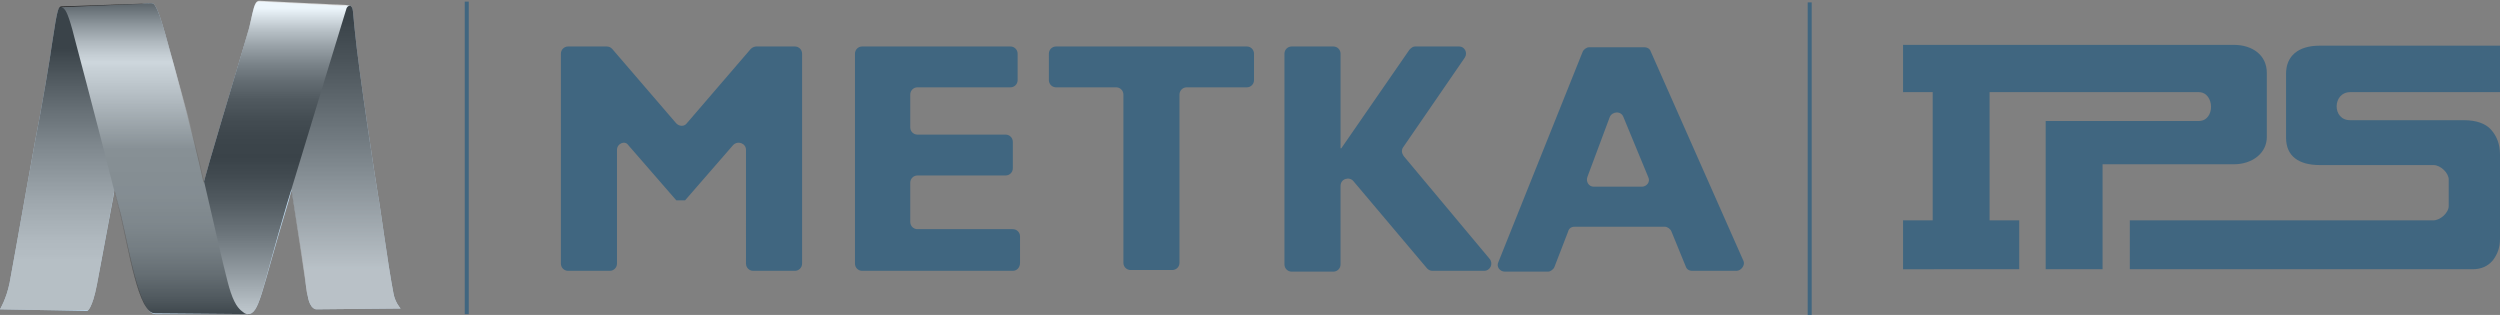 <svg id="Isolation_Mode" xmlns="http://www.w3.org/2000/svg" xmlns:xlink="http://www.w3.org/1999/xlink" viewBox="0 0 312 39.3"><rect x="0" y="0" width="312" height="39.3" fill="#808080" stroke="none"/><style>.st0{fill:#406680}.st3{clip-path:url(#SVGID_2_)}</style><path class="st0" d="M237.5 11.5h3.7v16h-3.7v6.1H252v-6.1h-3.7v-16h26.1c2 0 2.1 3.6 0 3.6h-19.1v18.5h7.1V20.5h16.4c2.3 0 4.1-1.4 4.1-3.4v-8c0-2.3-1.9-3.5-4.1-3.5h-41.3v5.9zm28.3 22.1h42.8c1.1 0 1.9-.4 2.5-1.1.6-.8.9-1.6.9-2.7V19.3c0-1.3-.4-2.3-1.1-3.1-.7-.8-1.9-1.2-3.4-1.2h-14.2c-2.3 0-2.2-3.5 0-3.5H312V5.7h-22.5c-2.7 0-4.2 1.3-4.2 3.5v8c0 2.3 1.6 3.4 4.2 3.4h14.2c.9 0 1.9 1 1.9 1.8v3.3c0 .9-1.1 1.8-1.9 1.8h-37.9v6.1z"/><path d="M49.1 36.6c-.7-3.6-1.7-11.2-1.9-12.1C47 23.4 44.7 8.3 44.3 4c-.2-1.8-.2-2.4-.3-2.9-.1-.3-.3-.4-.3-.4H42.8h-.3l-10-.5s-.4-.1-.6.3c-.3.5-.5 1.8-.8 3-.6 2.1-3.1 10.3-4.9 16.5-.3 1-.5 1.9-.8 2.8-.7-3.2-1.5-6.3-2.1-8.7C20.8 4.8 20 1.7 19.4.8c-.2-.4-.4-.4-.6-.4 0 0-.5 0-1.2.1-2.9.1-9.9.4-10 .4-.3.1-.4-.2-1.1 4.5-.1 1-1.5 9.2-2.1 12.1-.4 2.1-2.2 12.4-3.2 17.8-.4 2-1.2 3.3-1.2 3.3l10.9.2s.6-.2 1.2-3.3c.4-2.2 1.1-5.8 2.2-11.8.3 1.3.6 2.3.8 3.1 1.1 4.7 2.3 12.4 4.3 12.4h11.5c1.5 0 1.6-2.5 5-13.7.2-.6.3-1.2.5-1.7.9 5.6 1.7 10.7 1.8 12 .1.4.1.8.2 1.1.3 1.8 1.1 1.7 1.1 1.7l10.5-.1c-.1-.1-.7-.8-.9-1.9" fill="#c3e0f6"/><g opacity=".7"><defs><path id="SVGID_1_" d="M0 0h50v39.3H0z"/></defs><clipPath id="SVGID_2_"><use xlink:href="#SVGID_1_" overflow="visible"/></clipPath><g class="st3"><defs><path id="SVGID_3_" d="M32.5.2s.2 0 .4 1.1c.2 1.3.6 3.5.8 5 .3 2.5 4.1 26.6 4.5 29.5 0 .4.1.8.2 1.1.3 1.8 1.1 1.7 1.1 1.7l10.5-.1c-.1-.1-.7-.8-.9-1.9-.7-3.6-1.7-11.2-1.9-12.1C47 23.4 44.7 8.3 44.3 4c-.2-1.8-.2-2.4-.3-2.9-.1-.3-.3-.4-.3-.4L32.5.2z"/></defs><clipPath id="SVGID_4_"><use xlink:href="#SVGID_3_" overflow="visible"/></clipPath><linearGradient id="SVGID_5_" gradientUnits="userSpaceOnUse" x1="-319.999" y1="6299.68" x2="-318.999" y2="6299.68" gradientTransform="rotate(-90 -139448.055 126001.383) scale(42.144)"><stop offset="0" stop-color="#b5b4b4"/><stop offset=".13" stop-color="#b5b4b4"/><stop offset=".148" stop-color="#b0afaf"/><stop offset=".503" stop-color="#525252"/><stop offset=".751" stop-color="#171717"/><stop offset=".869"/><stop offset="1"/></linearGradient><path clip-path="url(#SVGID_4_)" fill="url(#SVGID_5_)" d="M32.5.2H50v38.5H32.5z"/></g><g class="st3"><defs><path id="SVGID_6_" d="M7.6.8c-.3.2-.4-.1-1.1 4.6-.1 1-1.5 9.2-2.1 12.1-.4 2.1-2.2 12.4-3.2 17.8-.4 2-1.2 3.3-1.2 3.3l10.9.2s.6-.2 1.2-3.3c.5-2.7 1.4-7.5 3-16.2 1.7-9.2 2.6-13.7 3.1-16.1.2-1.1.3-2 .4-2.4.1-.3.3-.3.3-.3C18.7.4 7.7.8 7.6.8"/></defs><clipPath id="SVGID_7_"><use xlink:href="#SVGID_6_" overflow="visible"/></clipPath><linearGradient id="SVGID_8_" gradientUnits="userSpaceOnUse" x1="-319.999" y1="6299.68" x2="-318.999" y2="6299.68" gradientTransform="rotate(-90 -131990.362 119268.544) scale(39.886)"><stop offset="0" stop-color="#b1b1b1"/><stop offset=".216" stop-color="#b1b1b1"/><stop offset=".291" stop-color="#a7a7a7"/><stop offset=".417" stop-color="#8d8d8d"/><stop offset=".579" stop-color="#636363"/><stop offset=".767" stop-color="#292929"/><stop offset=".887"/><stop offset="1"/></linearGradient><path clip-path="url(#SVGID_7_)" fill="url(#SVGID_8_)" d="M0 .4h18.8v38.3H0z"/></g><g class="st3"><defs><path id="SVGID_9_" d="M32.3.1c-.1 0-.3.1-.4.3-.3.5-.5 1.8-.8 3-.6 2.2-3.1 10.4-4.9 16.6-1.9 6.9-4 13.4-5.1 15.9-.4 1-1 2.4-1.3 2.8-.3.4-.5.4-.5.4s10.8 0 11.5.1h.1c1.5 0 1.6-2.5 4.9-13.7 3.5-11.6 7.1-23.3 7.4-24.3.1-.5.5-.5.5-.5-.1 0-.5-.1-.9-.1-.5 0-10.3-.5-10.3-.5h-.2z"/></defs><clipPath id="SVGID_10_"><use xlink:href="#SVGID_9_" overflow="visible"/></clipPath><linearGradient id="SVGID_11_" gradientUnits="userSpaceOnUse" x1="-319.999" y1="6299.68" x2="-318.999" y2="6299.68" gradientTransform="rotate(90 129381.184 143225.098) scale(43.268)"><stop offset="0" stop-color="#fff"/><stop offset=".063" stop-color="#fff"/><stop offset=".077" stop-color="#ededed"/><stop offset=".124" stop-color="#b6b6b6"/><stop offset=".173" stop-color="#868686"/><stop offset=".223" stop-color="#5c5c5c"/><stop offset=".273" stop-color="#3b3b3b"/><stop offset=".324" stop-color="#212121"/><stop offset=".377" stop-color="#0f0f0f"/><stop offset=".431" stop-color="#040404"/><stop offset=".492"/><stop offset=".54" stop-color="#090909"/><stop offset=".617" stop-color="#212121"/><stop offset=".713" stop-color="#474747"/><stop offset=".825" stop-color="#7d7d7d"/><stop offset=".949" stop-color="#c1c1c1"/><stop offset="1" stop-color="#dfdfdf"/></linearGradient><path clip-path="url(#SVGID_10_)" fill="url(#SVGID_11_)" d="M19.3.1h24.4v39.1H19.3z"/></g><g class="st3"><defs><path id="SVGID_12_" d="M18.8.4C18.6.4 7.6.9 7.6.9s.2 0 .4.2c.4.4.8 1.6 1.5 4.4C11 11.1 14 22.7 15 26.7c1.1 4.7 2.3 12.4 4.3 12.4l11.6.1s-.3 0-.5-.2c-.4-.3-1-.7-1.6-2.5-.8-2.2-3.5-15.3-5.4-22.3C20.8 4.8 20 1.7 19.4.8c-.2-.4-.4-.4-.6-.4"/></defs><clipPath id="SVGID_13_"><use xlink:href="#SVGID_12_" overflow="visible"/></clipPath><linearGradient id="SVGID_14_" gradientUnits="userSpaceOnUse" x1="-319.999" y1="6299.68" x2="-318.999" y2="6299.68" gradientTransform="rotate(90 122376.864 135473.183) scale(40.928)"><stop offset="0"/><stop offset=".041" stop-color="#313131"/><stop offset=".105" stop-color="#757575"/><stop offset=".158" stop-color="#a7a7a7"/><stop offset=".198" stop-color="#c6c6c6"/><stop offset=".22" stop-color="#d2d2d2"/><stop offset=".312" stop-color="#b2b2b2"/><stop offset=".487" stop-color="#6d6d6c"/><stop offset=".621" stop-color="#6a6a69"/><stop offset=".715" stop-color="#616160"/><stop offset=".796" stop-color="#525251"/><stop offset=".87" stop-color="#3c3c3b"/><stop offset=".939" stop-color="#20201f"/><stop offset="1"/></linearGradient><path clip-path="url(#SVGID_13_)" fill="url(#SVGID_14_)" d="M7.6.4h23.2v38.9H7.6z"/></g></g><path class="st0" d="M58 .2h.5v39H58zM225.6.3h.5v39h-.5zM94.4 5.8h4.8c.5 0 .9.4.9.9v26.2c0 .5-.4.9-.9.9H94c-.5 0-.9-.4-.9-.9V18.7c0-.8-1-1.2-1.6-.6l-6 6.9h-1.1l-6-6.9c-.4-.6-1.4-.2-1.4.6v14.2c0 .5-.4.9-.9.9h-5.2c-.5 0-.9-.4-.9-.9V6.7c0-.5.4-.9.9-.9h4.8c.3 0 .5.1.7.3l8 9.3c.4.4 1 .4 1.3 0l8-9.3c.2-.2.5-.3.7-.3M126.4 33.8h-18.8c-.5 0-.9-.4-.9-.9V6.7c0-.5.4-.9.9-.9h18.5c.5 0 .9.4.9.9V10c0 .5-.4.9-.9.9h-11.6c-.5 0-.9.4-.9.9v4.1c0 .5.4.9.9.9h11c.5 0 .9.4.9.9V21c0 .5-.4.9-.9.9h-11c-.5 0-.9.4-.9.9v4.9c0 .5.4.9.9.9h11.9c.5 0 .9.4.9.9v3.3c0 .6-.4 1-.9 1M155.6 10.9h-7.5c-.5 0-.9.4-.9.9v21c0 .5-.4.9-.9.9h-5.2c-.5 0-.9-.4-.9-.9v-21c0-.5-.4-.9-.9-.9h-7.5c-.5 0-.9-.4-.9-.9V6.7c0-.5.4-.9.9-.9h23.8c.5 0 .9.4.9.9V10c0 .5-.4.9-.9.9M175.2 19.5l10.7 12.8c.5.6.1 1.5-.7 1.5h-6.4c-.3 0-.5-.1-.7-.3l-9.2-10.9c-.5-.6-1.6-.3-1.6.6V33c0 .5-.4.9-.9.9h-5.2c-.5 0-.9-.4-.9-.9V6.7c0-.5.4-.9.9-.9h5.2c.5 0 .9.4.9.9v11.8h.1l8.5-12.3c.2-.2.4-.4.7-.4h5.5c.7 0 1.1.8.7 1.4l-7.7 11.2c-.2.3-.2.7.1 1.1M216.7 33.8h-5.5c-.4 0-.7-.2-.8-.5l-1.8-4.4c-.1-.3-.5-.6-.8-.6h-11.3c-.4 0-.7.2-.8.6l-1.7 4.4c-.1.3-.5.6-.8.6h-5.4c-.6 0-1.1-.6-.8-1.2l10.5-26.2c.1-.3.5-.6.8-.6h6.9c.4 0 .7.2.8.5l11.6 26.2c.2.5-.3 1.2-.9 1.2m-15.8-19.2l-2.8 7.5c-.2.6.2 1.2.8 1.2h6c.6 0 1.1-.6.8-1.2l-3.1-7.5c-.3-.8-1.4-.7-1.7 0"/></svg>